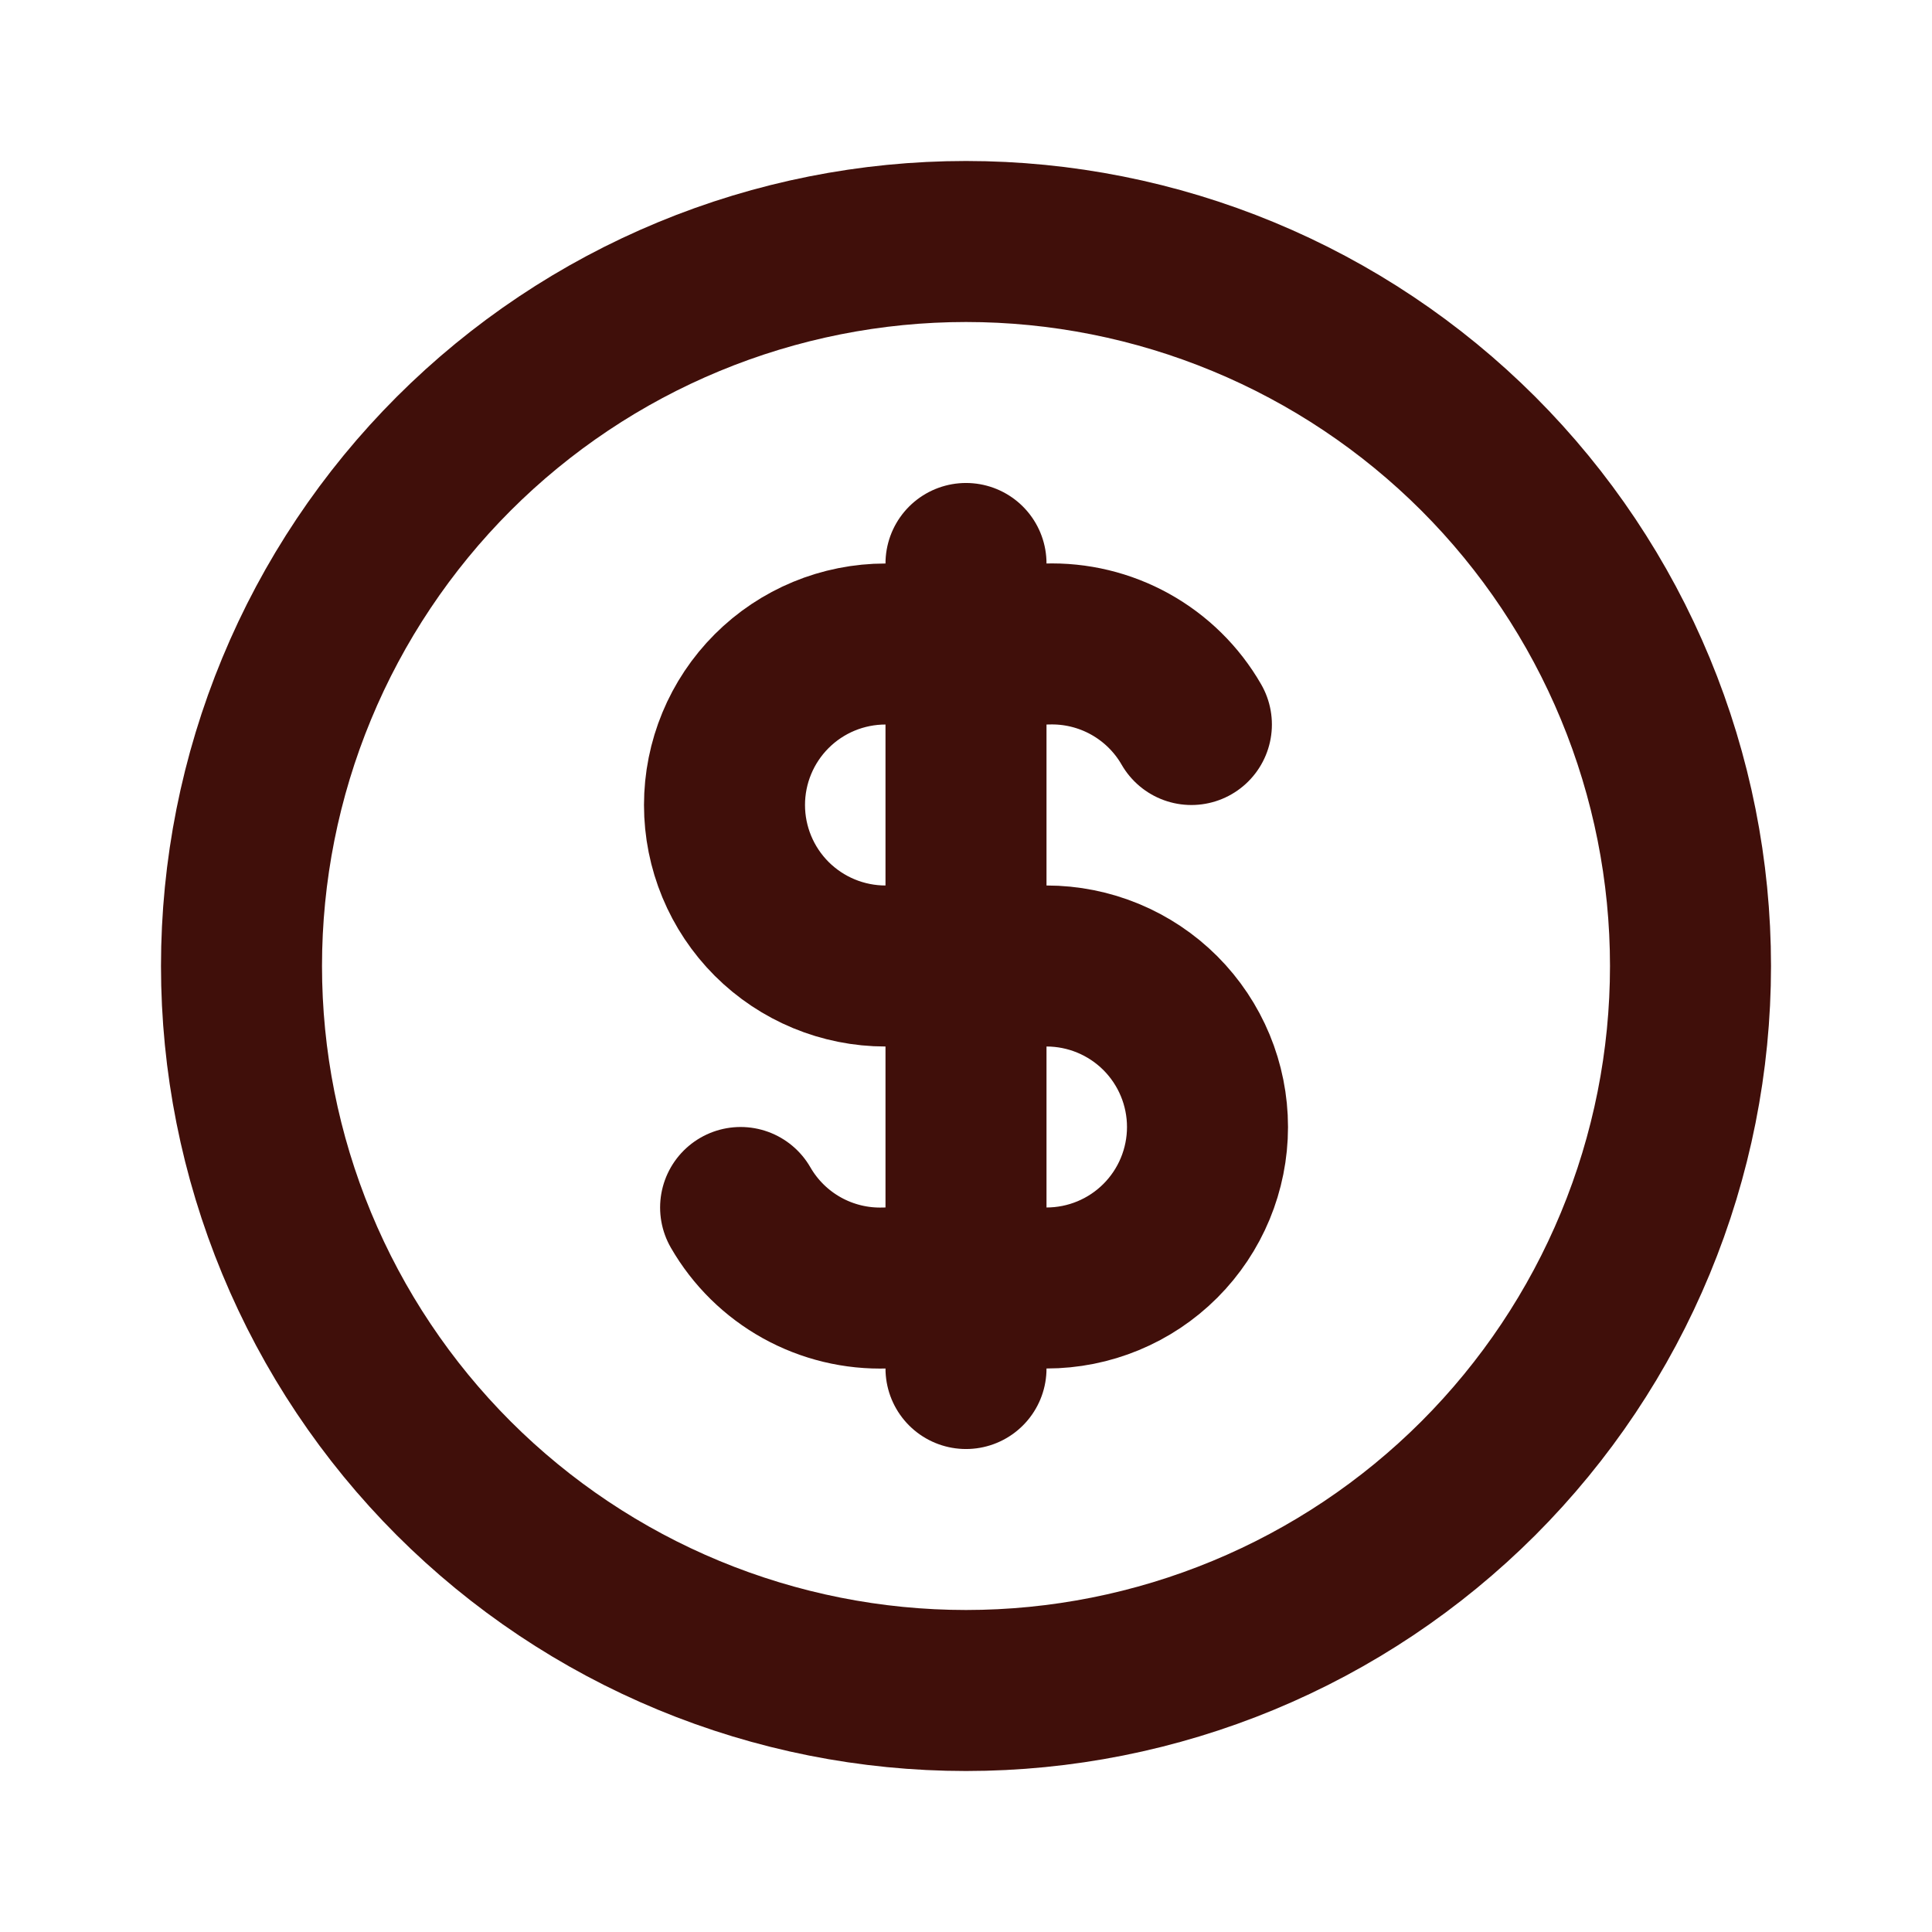 <svg width="47" height="47" viewBox="0 0 47 47" fill="none" xmlns="http://www.w3.org/2000/svg">
<g id="coin 1" clip-path="url(#clip0_27_9)">
<path id="Vector" d="M5.875 23.5C5.875 25.814 6.331 28.106 7.217 30.245C8.102 32.383 9.401 34.326 11.037 35.963C12.674 37.599 14.617 38.898 16.755 39.783C18.894 40.669 21.186 41.125 23.5 41.125C25.814 41.125 28.106 40.669 30.245 39.783C32.383 38.898 34.326 37.599 35.963 35.963C37.599 34.326 38.898 32.383 39.783 30.245C40.669 28.106 41.125 25.814 41.125 23.5C41.125 21.186 40.669 18.894 39.783 16.755C38.898 14.617 37.599 12.674 35.963 11.037C34.326 9.401 32.383 8.102 30.245 7.217C28.106 6.331 25.814 5.875 23.5 5.875C21.186 5.875 18.894 6.331 16.755 7.217C14.617 8.102 12.674 9.401 11.037 11.037C9.401 12.674 8.102 14.617 7.217 16.755C6.331 18.894 5.875 21.186 5.875 23.5Z" stroke="#400F0A" stroke-width="3.917" stroke-linecap="round" stroke-linejoin="round"/>
<path id="Vector_2" d="M28.983 17.625C28.629 17.009 28.113 16.502 27.492 16.157C26.871 15.812 26.168 15.643 25.458 15.667H21.542C20.503 15.667 19.507 16.079 18.772 16.814C18.038 17.548 17.625 18.544 17.625 19.583C17.625 20.622 18.038 21.618 18.772 22.353C19.507 23.087 20.503 23.5 21.542 23.5H25.458C26.497 23.5 27.493 23.913 28.228 24.647C28.962 25.382 29.375 26.378 29.375 27.417C29.375 28.455 28.962 29.452 28.228 30.186C27.493 30.921 26.497 31.333 25.458 31.333H21.542C20.832 31.357 20.129 31.188 19.508 30.843C18.887 30.498 18.371 29.99 18.017 29.375" stroke="#400F0A" stroke-width="3.917" stroke-linecap="round" stroke-linejoin="round"/>
<path id="Vector_3" d="M23.5 13.708V33.292" stroke="#400F0A" stroke-width="3.917" stroke-linecap="round" stroke-linejoin="round"/>
</g>
<defs>
<clipPath id="clip0_27_9">
<rect width="47" height="47" fill="white"/>
</clipPath>
</defs>
</svg>
